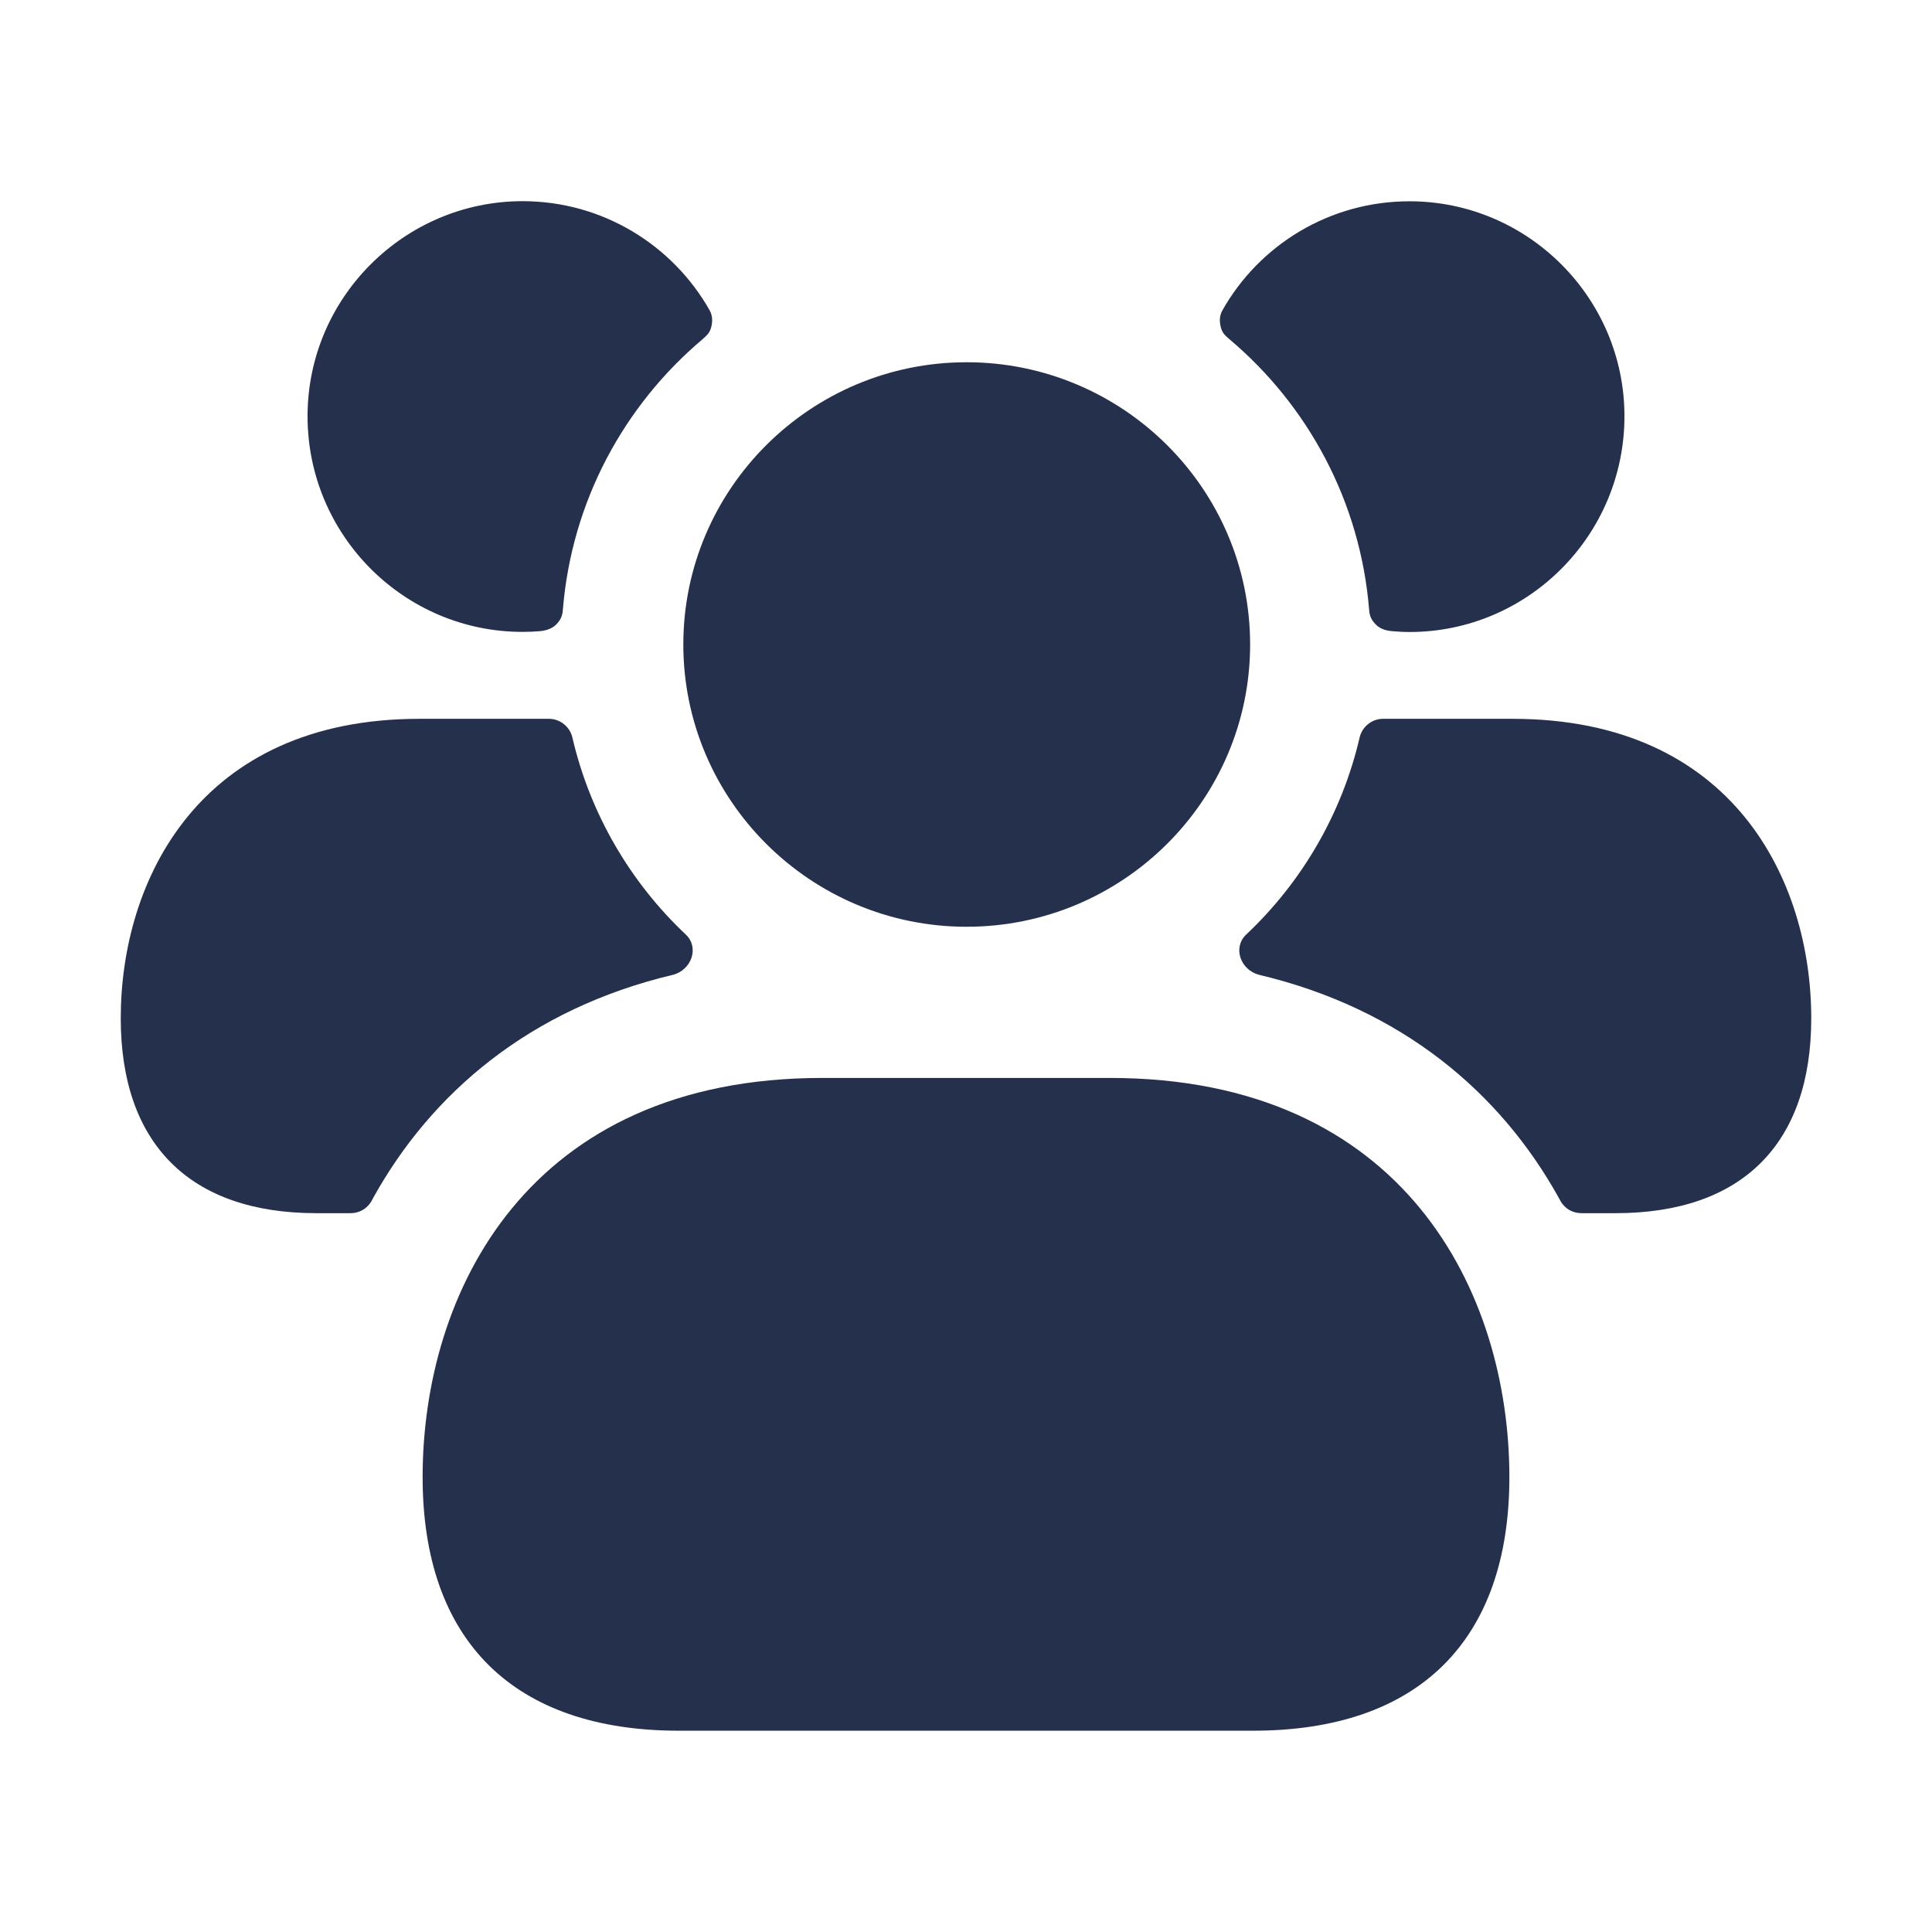 <svg width="16" height="16" viewBox="0 0 16 16" fill="none" xmlns="http://www.w3.org/2000/svg">
<path d="M12.5 12.233C12.5 13.588 11.746 14.333 10.378 14.333H5.622C4.254 14.333 3.5 13.587 3.5 12.233C3.5 10.708 4.367 8.927 6.81 8.927H9.189C11.633 8.926 12.5 10.708 12.5 12.233ZM8.005 7.675C9.3 7.675 10.353 6.626 10.353 5.337C10.353 4.048 9.299 3 8.005 3C6.711 3 5.659 4.049 5.659 5.337C5.659 6.626 6.711 7.675 8.005 7.675ZM12.527 5.953H11.453C11.36 5.953 11.28 6.02 11.26 6.107C11.113 6.74 10.78 7.307 10.32 7.74C10.207 7.847 10.273 8.033 10.427 8.073C11.607 8.353 12.427 9.047 12.913 9.927C12.947 10 13.013 10.047 13.1 10.047H13.38C14.427 10.047 15 9.473 15 8.433C15 7.293 14.353 5.953 12.527 5.953ZM11.673 1.667C11.008 1.667 10.427 2.031 10.123 2.571C10.098 2.615 10.099 2.663 10.109 2.705C10.119 2.749 10.138 2.773 10.179 2.807C10.832 3.357 11.267 4.154 11.339 5.055C11.343 5.105 11.36 5.137 11.391 5.169C11.421 5.202 11.467 5.222 11.528 5.227C11.575 5.231 11.624 5.234 11.673 5.234C12.653 5.234 13.453 4.434 13.453 3.447C13.453 2.467 12.653 1.667 11.673 1.667ZM1 8.433C1 9.473 1.573 10.047 2.62 10.047H2.9C2.987 10.047 3.053 10 3.087 9.927C3.573 9.047 4.393 8.353 5.573 8.073C5.727 8.033 5.793 7.847 5.68 7.74C5.22 7.307 4.887 6.74 4.74 6.107C4.72 6.02 4.64 5.953 4.547 5.953H3.473C1.647 5.953 1 7.293 1 8.433ZM2.547 3.447C2.547 4.433 3.347 5.233 4.327 5.233C4.376 5.233 4.425 5.231 4.472 5.227C4.533 5.221 4.579 5.201 4.609 5.169C4.64 5.136 4.657 5.105 4.661 5.054C4.733 4.153 5.168 3.357 5.821 2.807C5.861 2.772 5.881 2.749 5.891 2.705C5.901 2.663 5.902 2.615 5.877 2.57C5.572 2.031 4.992 1.666 4.327 1.666C3.347 1.667 2.547 2.467 2.547 3.447Z" fill="#25314C"/>
</svg>
